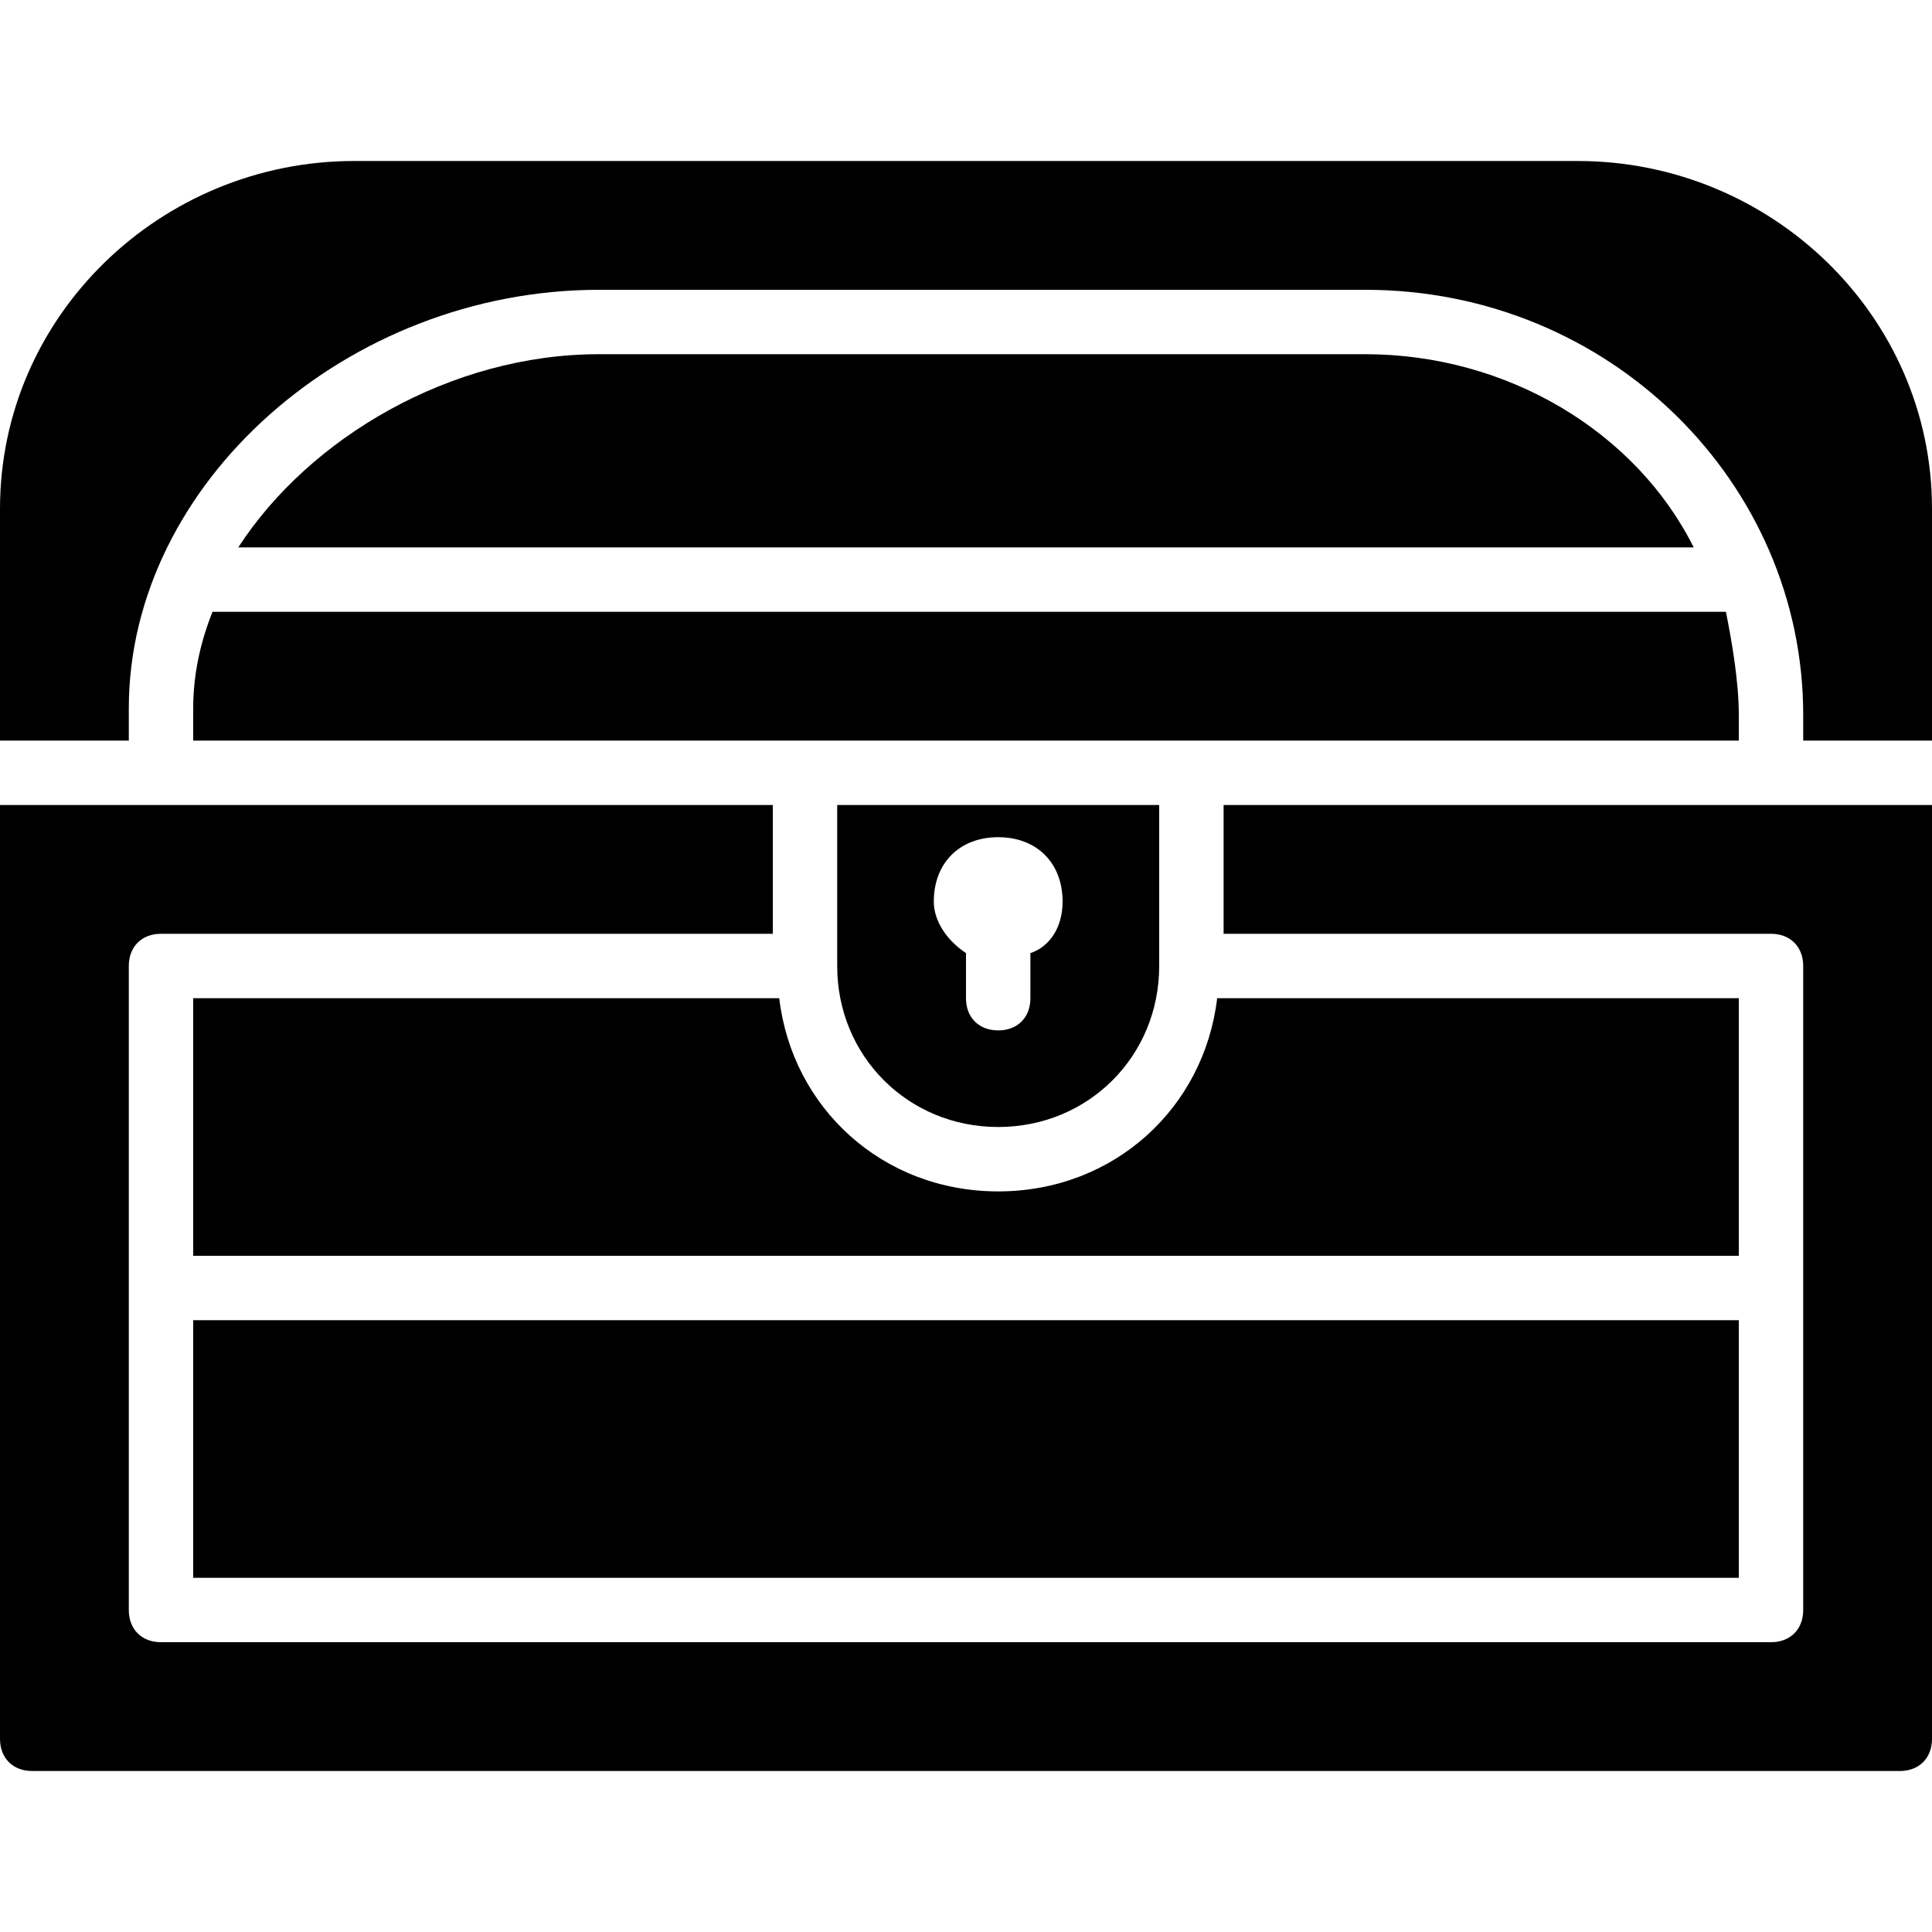 <?xml version="1.0" encoding="utf-8"?>
<!-- Generator: Adobe Illustrator 19.0.0, SVG Export Plug-In . SVG Version: 6.00 Build 0)  -->
<svg version="1.1" id="Layer_1" xmlns="http://www.w3.org/2000/svg" xmlns:xlink="http://www.w3.org/1999/xlink" x="0px" y="0px"
	 viewBox="0 0 30 30" style="enable-background:new 0 0 30 30;" xml:space="preserve">
<g>
	<g>
		<path d="M2,11.5V11c0-3.5,3.4-6.5,7.3-6.5h11.9c3.8,0,6.8,3,6.8,6.6v0.4h2V7.9c0-3-2.5-5.4-5.5-5.4H5.5C2.5,2.5,0,4.9,0,7.9v3.6H2
			z"/>
	</g>
	<g>
		<rect x="3" y="20.5" width="24" height="4"/>
	</g>
	<g>
		<path d="M26.8,9.5H3.3C3.1,10,3,10.5,3,11v0.5h9.5h6H27v-0.4C27,10.6,26.9,10,26.8,9.5z"/>
	</g>
	<g>
		<path d="M15.5,18.5c-1.8,0-3.2-1.3-3.4-3H3v4h24v-4h-8.1C18.7,17.2,17.3,18.5,15.5,18.5z"/>
	</g>
	<g>
		<path d="M19,12.5v2h8.5c0.3,0,0.5,0.2,0.5,0.5v10c0,0.3-0.2,0.5-0.5,0.5h-25C2.2,25.5,2,25.3,2,25V15c0-0.3,0.2-0.5,0.5-0.5H12v-2
			H0V13v14c0,0.3,0.2,0.5,0.5,0.5h29c0.3,0,0.5-0.2,0.5-0.5V13v-0.5H19z"/>
	</g>
	<g>
		<path d="M21.2,5.5H9.3c-2.3,0-4.5,1.3-5.6,3h22.6C25.4,6.7,23.4,5.5,21.2,5.5z"/>
	</g>
	<g>
		<path d="M13,15c0,1.4,1.1,2.5,2.5,2.5S18,16.4,18,15v-2.5h-5V15z M15.5,13c0.6,0,1,0.4,1,1c0,0.4-0.2,0.7-0.5,0.8v0.7
			c0,0.3-0.2,0.5-0.5,0.5S15,15.8,15,15.5v-0.7c-0.3-0.2-0.5-0.5-0.5-0.8C14.5,13.4,14.9,13,15.5,13z"/>
	</g>
</g>
</svg>
